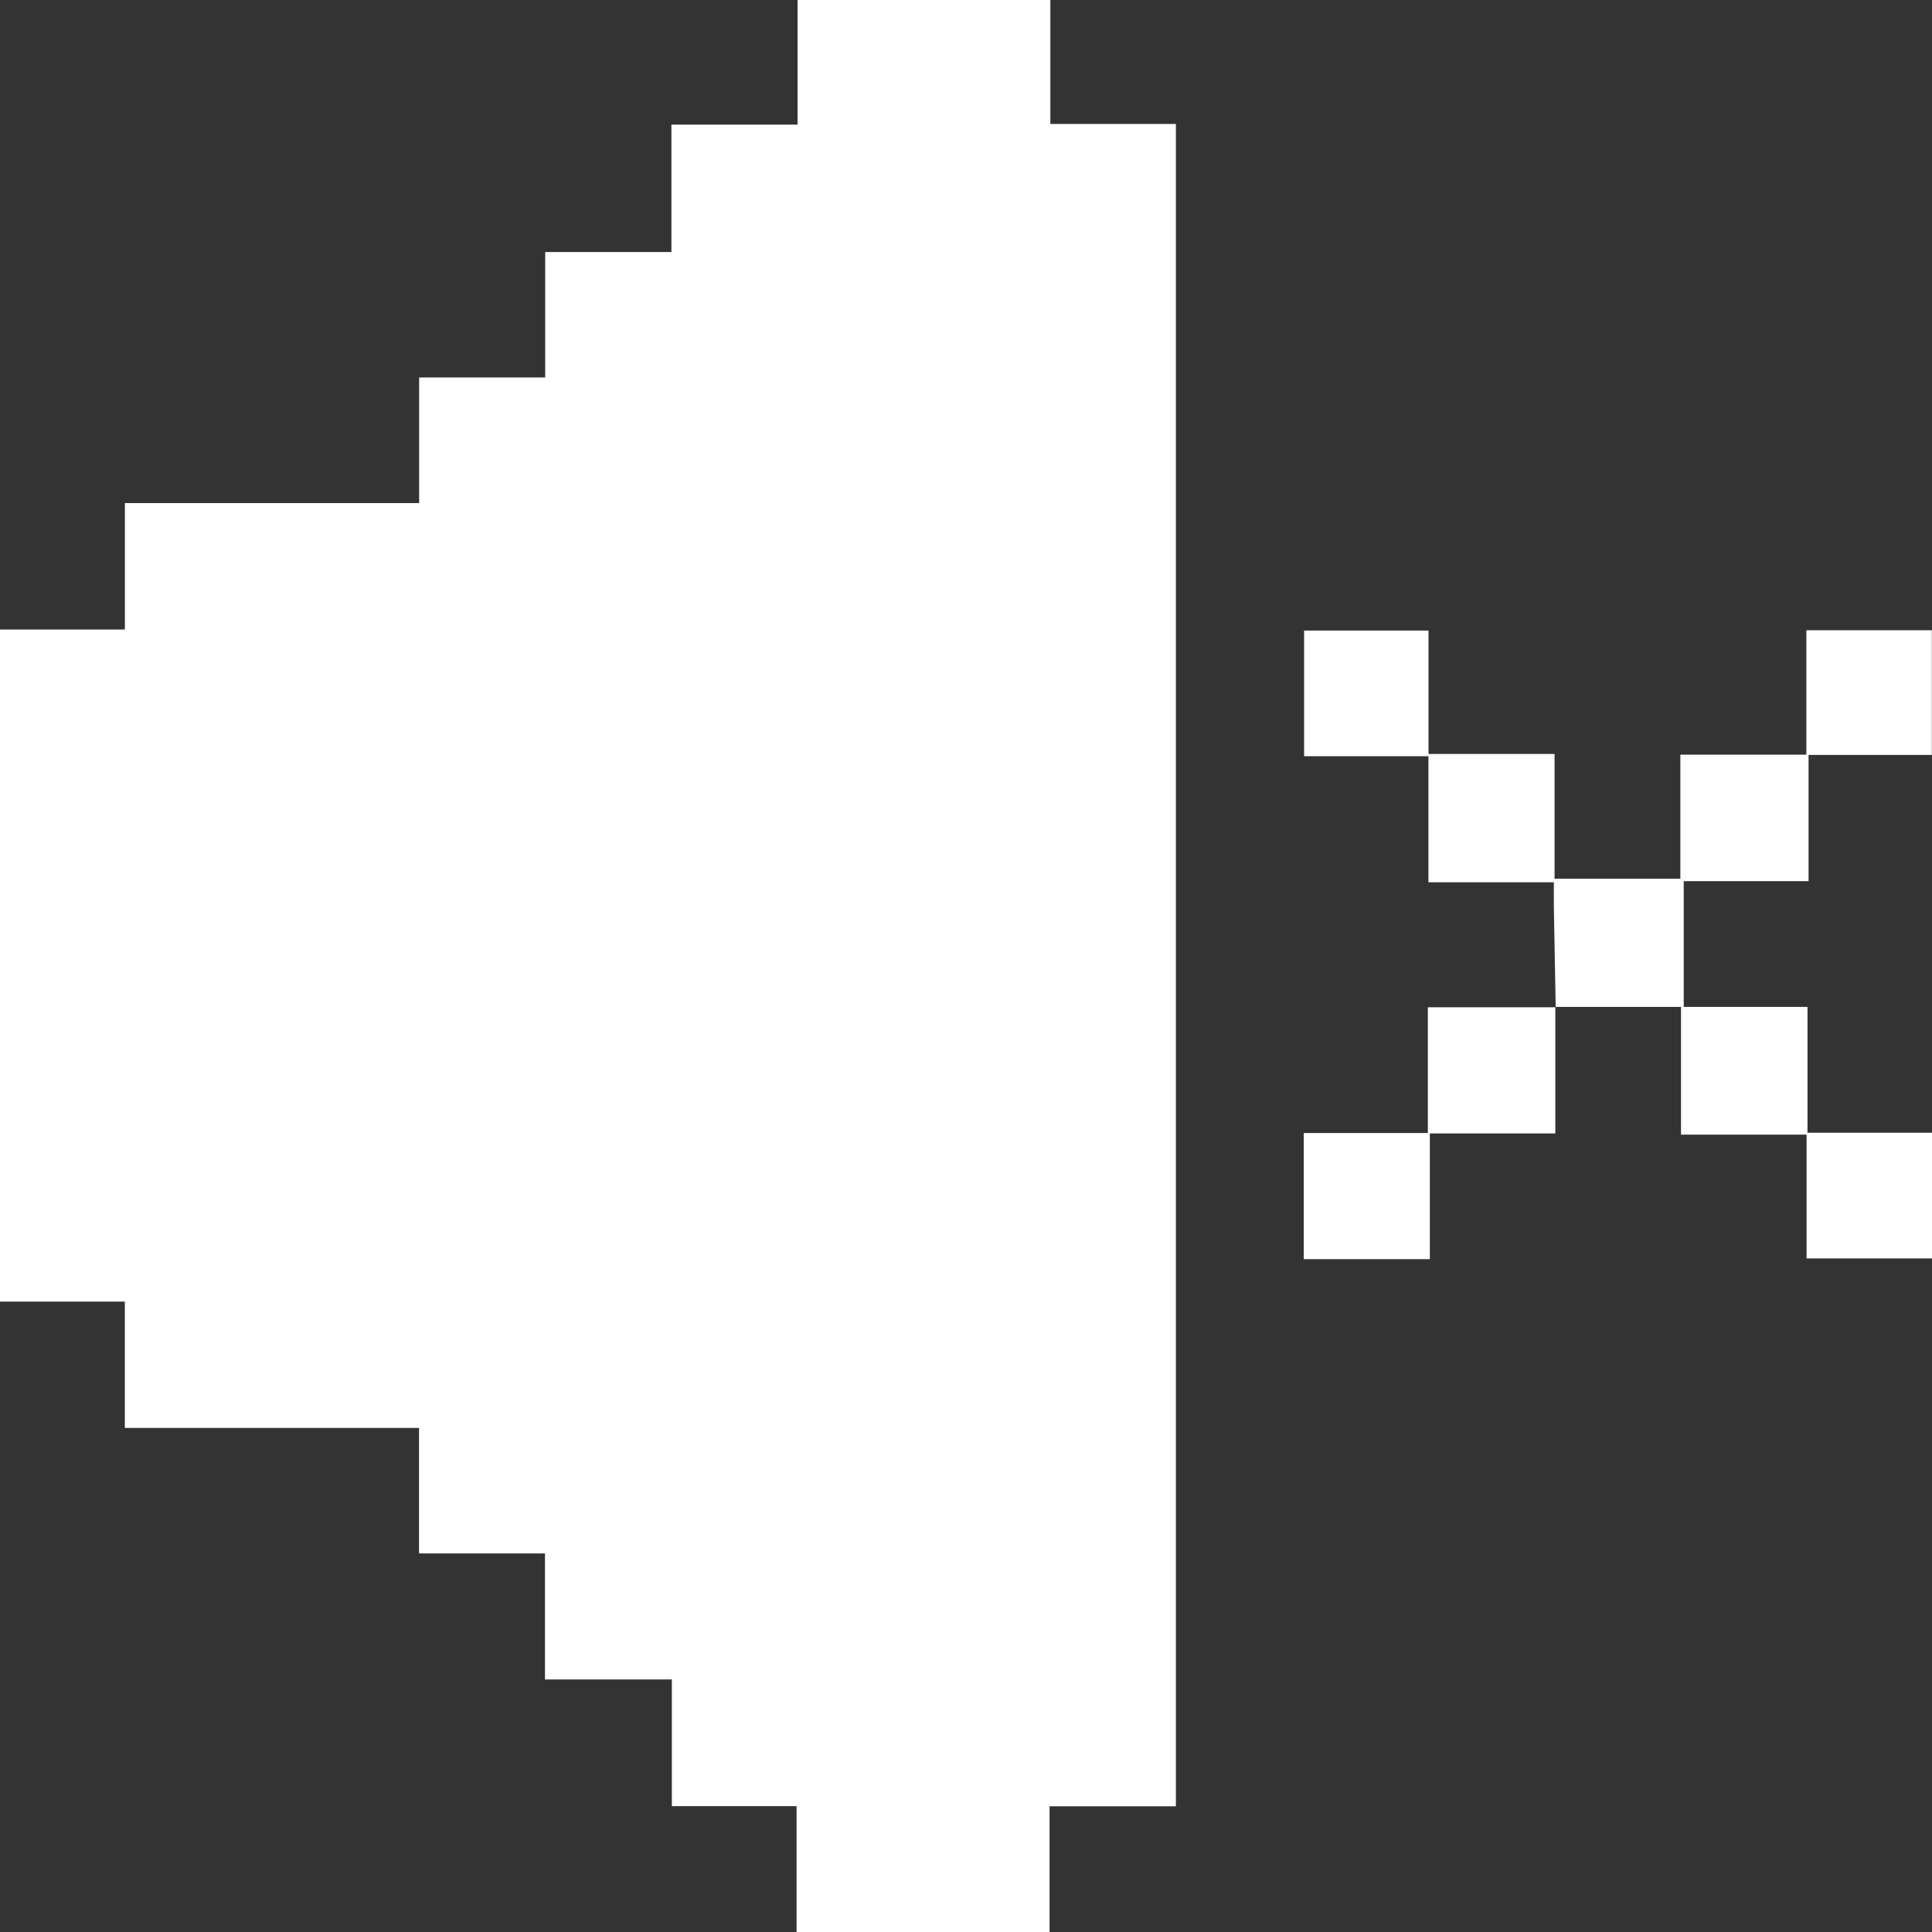 <?xml version="1.0" encoding="UTF-8"?>
<svg id="Layer_2" data-name="Layer 2" xmlns="http://www.w3.org/2000/svg" viewBox="0 0 360 360">
  <rect x="0" y="0" width="360" height="360" fill="#333333" stroke="none"/>
  <defs>
    <style>
      .cls-1 {
        fill: #fff;
        stroke-width: 0px;
      }
    </style>
  </defs>
  <g id="Layer_1-2" data-name="Layer 1">
    <g id="Layer_1-2" data-name="Layer 1-2">
      <g>
        <path class="cls-1" d="M0,117.3h23.27v-23.56h54.83v-23.4h23.49v-23.38h23.52v-23.74h23.5V0h47.11v23.1h23.39v313.48h-23.54v23.42h-47.14v-23.45h-23.24v-23.61h-23.64v-23.48h-23.47v-23.39H23.26v-23.54H0v-125.22h0Z"/>
        <path class="cls-1" d="M289.88,187.69c-.11-6.19-.24-12.39-.34-18.58-.03-1.49,0-2.99,0-4.71h-23.37v-23.49h-23.17v-23.42h23.18v23h23.49v23.25h23.44v-23.12h23.48v-23.18h23.38v23.23h-22.97v23.52h-23.26v23.43h23.06v23.45h23.21v23.42h-23.38v-23.07h-23.4v-23.8h-23.39l.07.07h0Z"/>
        <path class="cls-1" d="M289.81,187.62v23.58h-23.38v23.42h-23.49v-23.5h23.12v-23.43h23.82l-.07-.07h0Z"/>
      </g>
    </g>
  </g>
</svg>